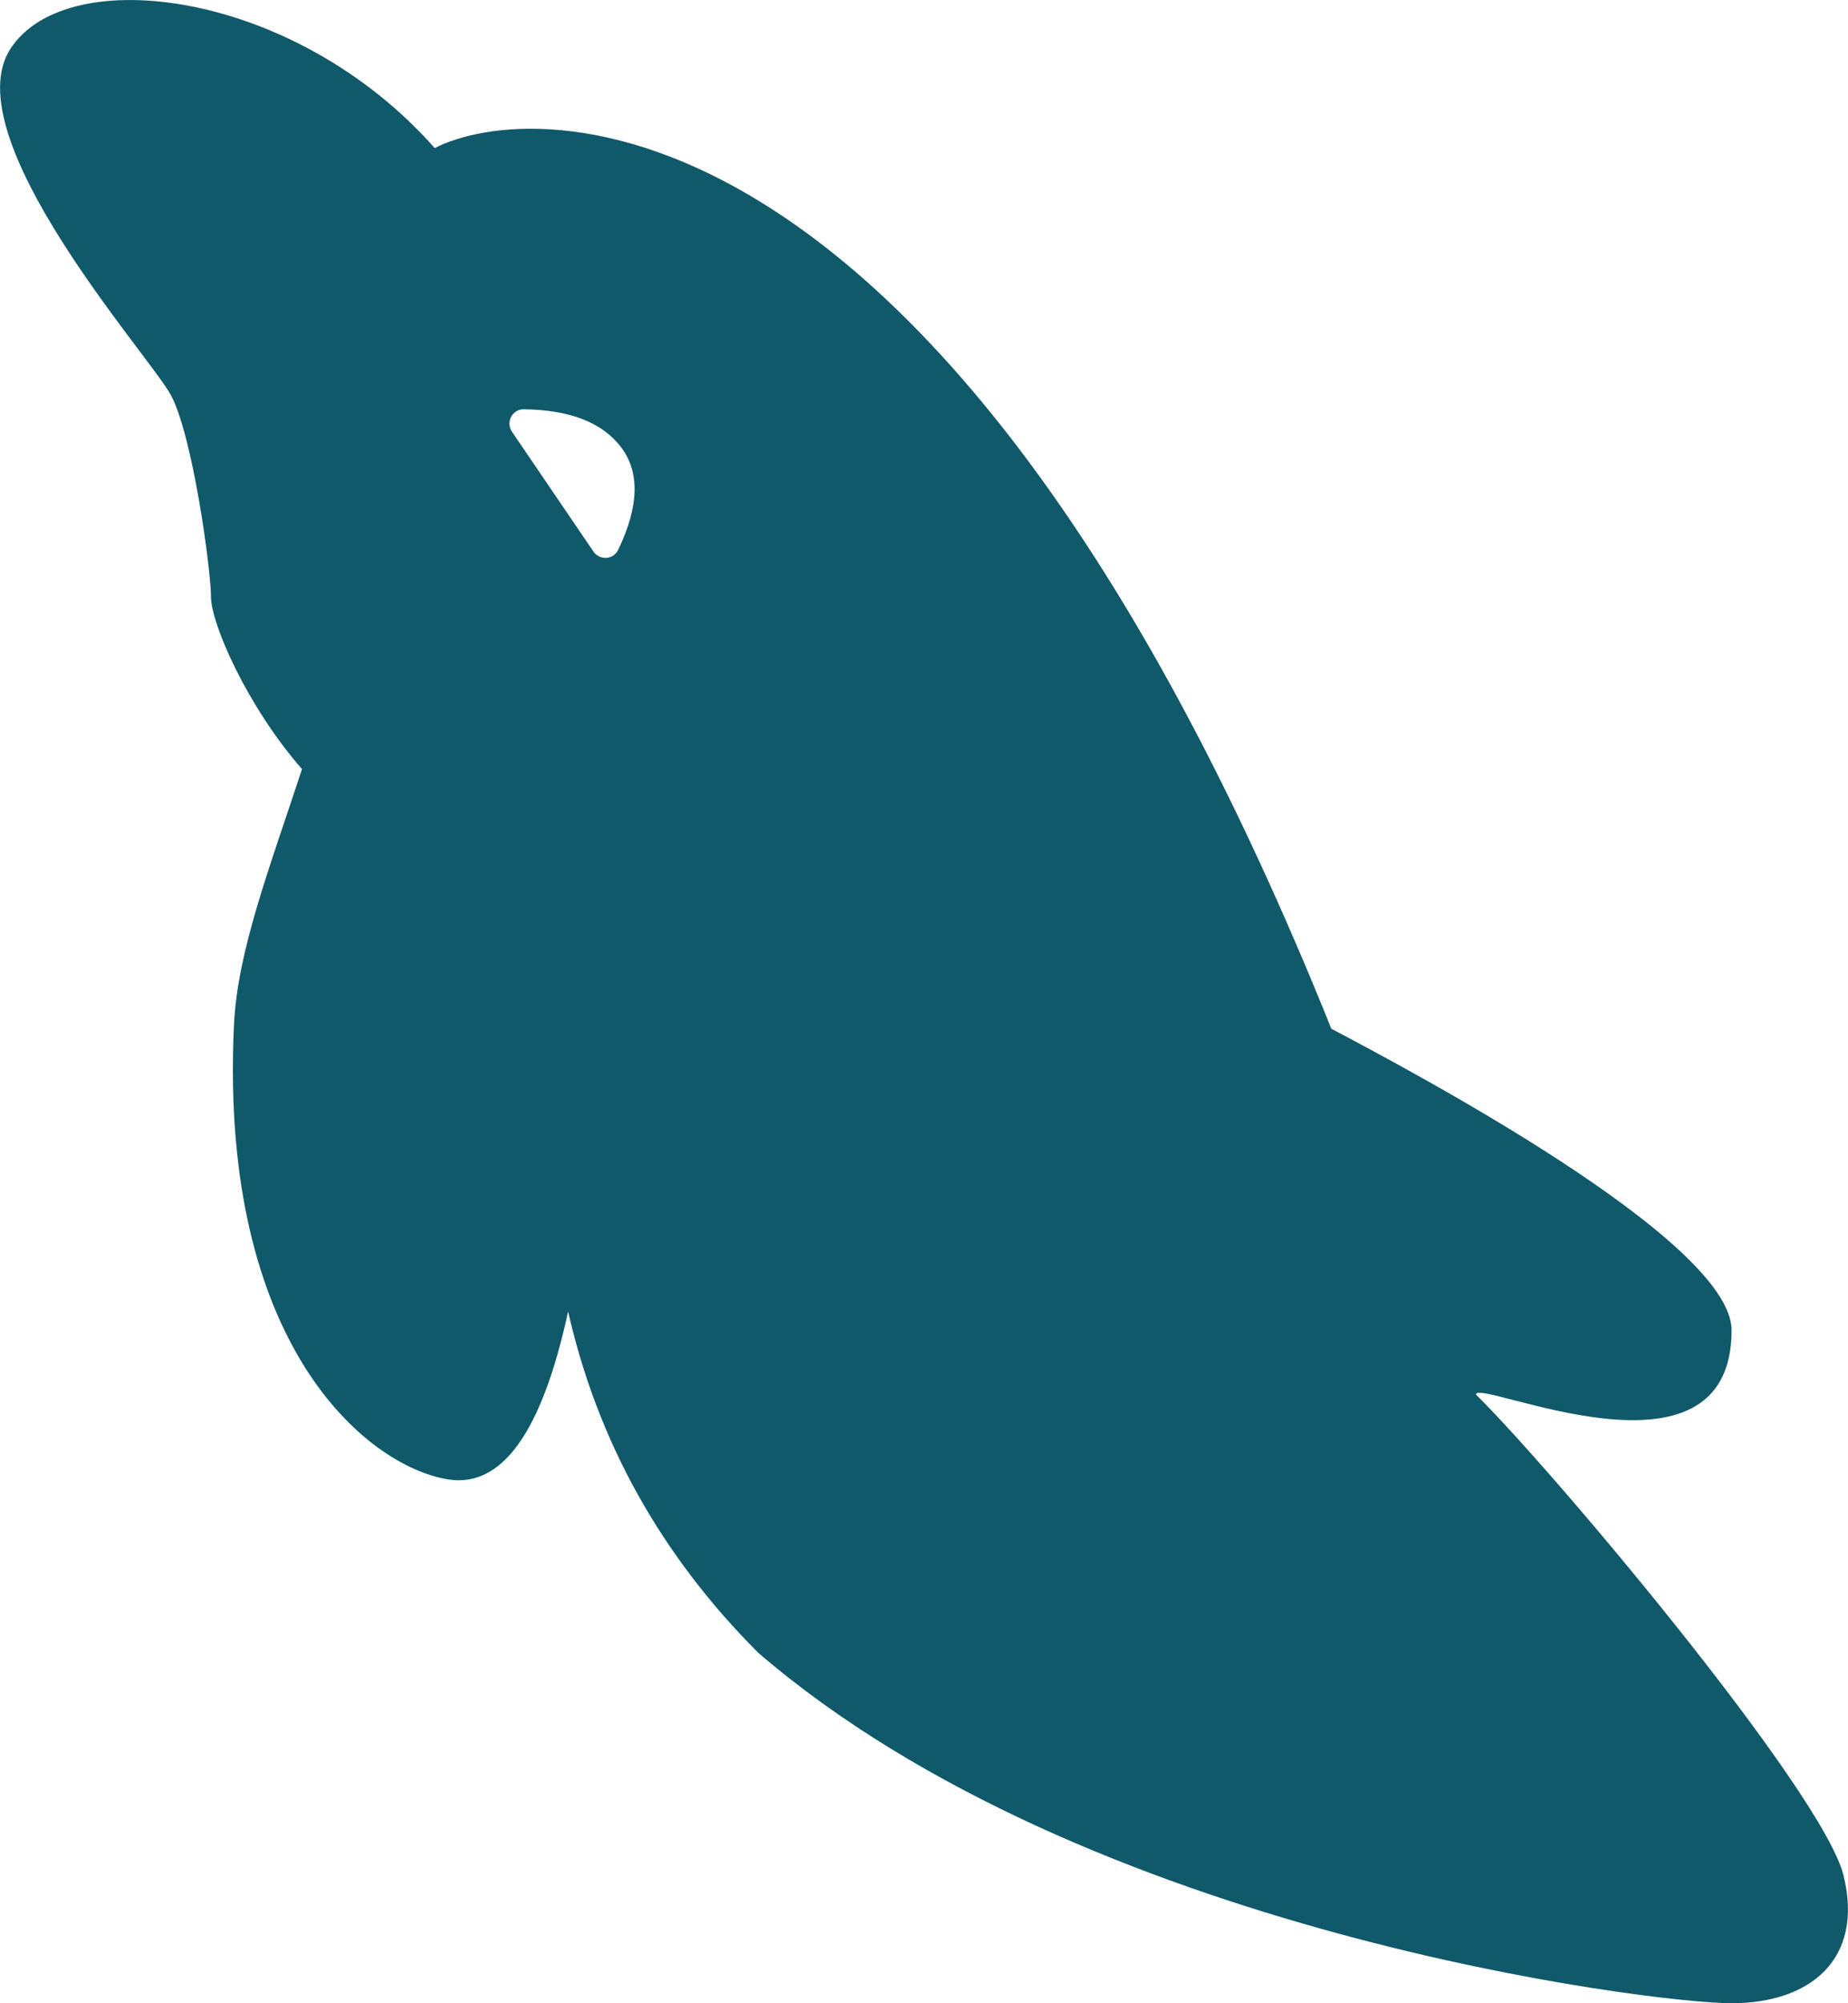 <?xml version="1.0" encoding="UTF-8"?>
<svg width="12px" height="13px" viewBox="0 0 12 13" version="1.1" xmlns="http://www.w3.org/2000/svg" xmlns:xlink="http://www.w3.org/1999/xlink">
    <title>MySQL</title>
    <g id="MySQL" stroke="none" stroke-width="1" fill="none" fill-rule="evenodd">
        <path d="M2.823,0.961 C3.449,0.638 6.149,0.47 8.645,6.676 C9.172,6.954 11.244,8.052 11.244,8.633 C11.244,9.715 9.584,8.938 9.584,9.05 C10.071,9.527 11.838,11.627 11.971,12.171 C12.105,12.715 11.754,13 11.244,13 C10.735,13 7.046,12.551 4.924,10.726 C4.292,10.094 3.881,9.356 3.689,8.511 C3.519,9.296 3.258,9.659 2.906,9.6 C2.379,9.512 1.423,8.726 1.519,6.657 C1.541,6.171 1.749,5.638 1.961,4.991 C1.606,4.586 1.37,4.047 1.37,3.873 C1.37,3.698 1.251,2.821 1.108,2.561 C0.964,2.3 -0.3,0.89 0.067,0.318 C0.434,-0.253 1.917,-0.064 2.823,0.961 Z M3.402,2.656 C3.351,2.655 3.309,2.696 3.308,2.748 C3.308,2.767 3.314,2.786 3.324,2.801 L3.854,3.58 C3.883,3.622 3.941,3.633 3.983,3.605 C3.996,3.595 4.007,3.583 4.014,3.568 C4.15,3.286 4.156,3.063 4.032,2.901 C3.911,2.742 3.701,2.66 3.402,2.656 Z" fill="#10596A"></path>
    </g>
</svg>
